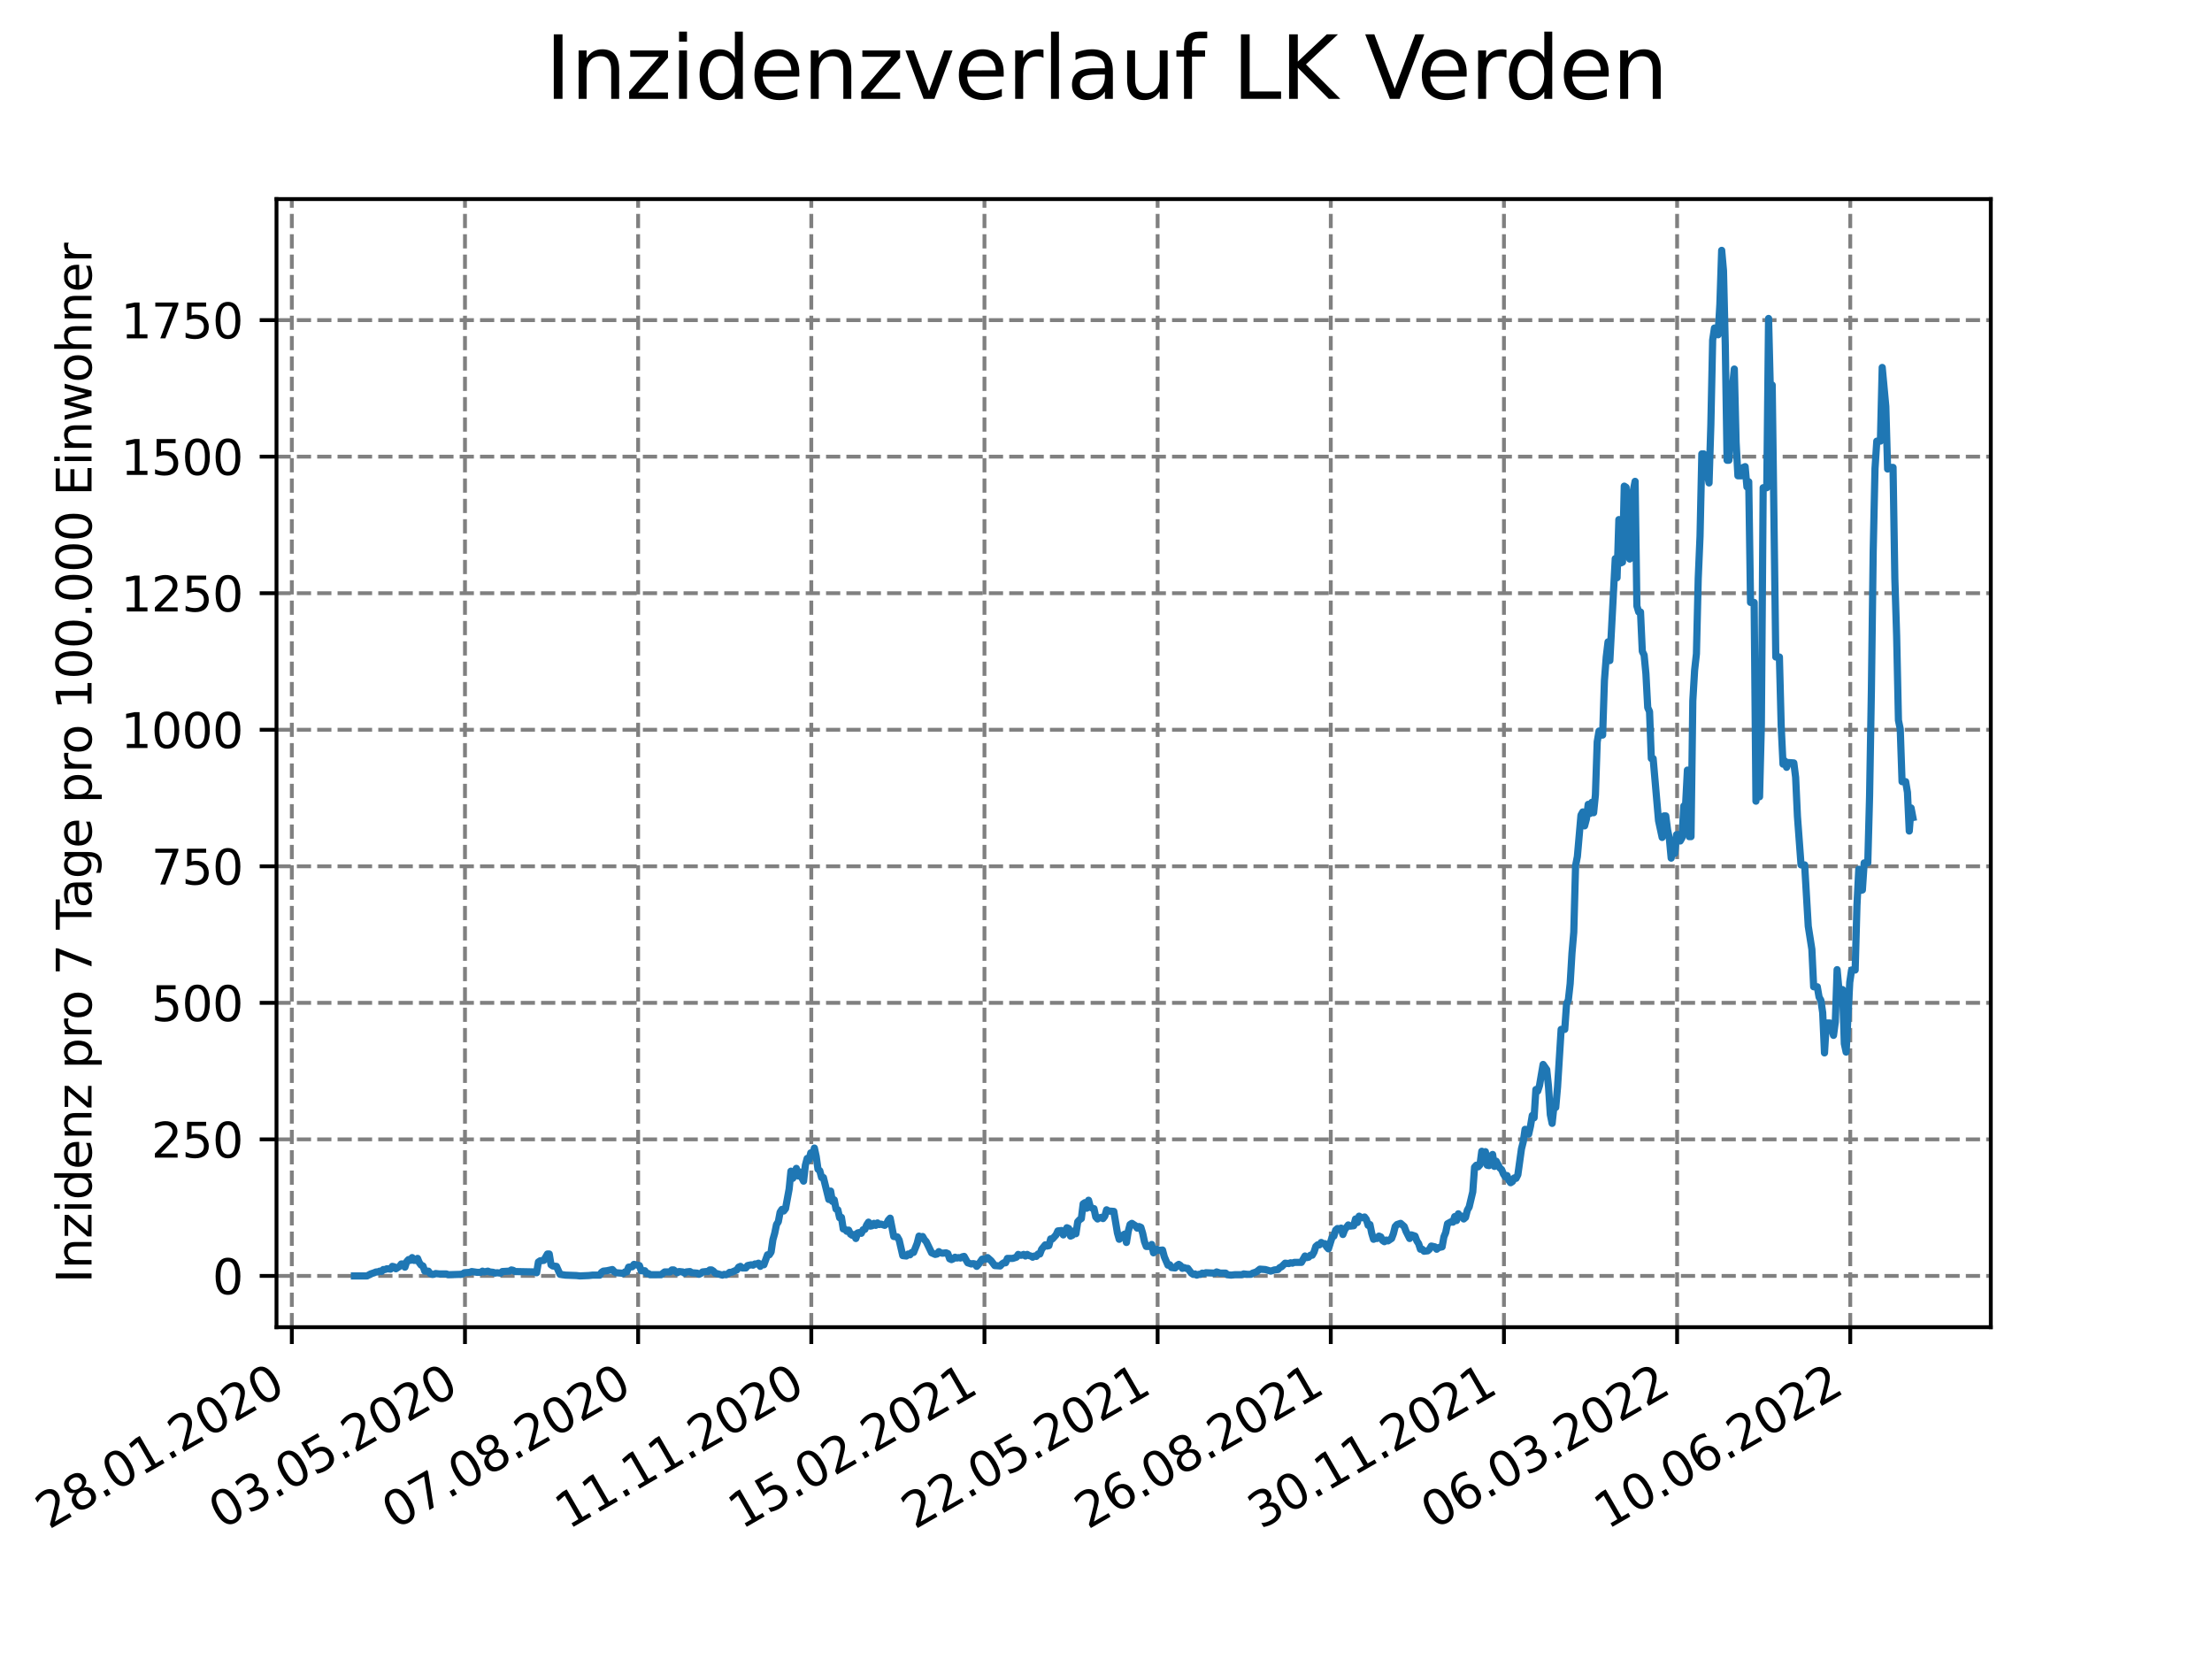 <?xml version="1.0" encoding="utf-8" standalone="no"?>
<!DOCTYPE svg PUBLIC "-//W3C//DTD SVG 1.1//EN"
  "http://www.w3.org/Graphics/SVG/1.1/DTD/svg11.dtd">
<svg xmlns:xlink="http://www.w3.org/1999/xlink" width="460.8pt" height="345.6pt" viewBox="0 0 460.8 345.6" xmlns="http://www.w3.org/2000/svg" version="1.1">
 <defs>
  <style type="text/css">*{stroke-linejoin: round; stroke-linecap: butt}</style>
 </defs>
 <g id="figure_1">
  <g id="patch_1">
   <path d="M 0 345.6 
L 460.8 345.6 
L 460.8 0 
L 0 0 
z
" style="fill: #ffffff"/>
  </g>
  <g id="axes_1">
   <g id="patch_2">
    <path d="M 57.6 276.48 
L 414.72 276.48 
L 414.72 41.472 
L 57.6 41.472 
z
" style="fill: #ffffff"/>
   </g>
   <g id="matplotlib.axis_1">
    <g id="xtick_1">
     <g id="line2d_1">
      <path d="M 60.791 276.48 
L 60.791 41.472 
" clip-path="url(#pb65f3cfc0e)" style="fill: none; stroke-dasharray: 2.96,1.28; stroke-dashoffset: 0; stroke: #808080; stroke-width: 0.8"/>
     </g>
     <g id="line2d_2">
      <defs>
       <path id="m14707bc3cd" d="M 0 0 
L 0 3.5 
" style="stroke: #000000; stroke-width: 0.8"/>
      </defs>
      <g>
       <use xlink:href="#m14707bc3cd" x="60.791" y="276.48" style="stroke: #000000; stroke-width: 0.8"/>
      </g>
     </g>
     <g id="text_1">
      <!-- 28.01.2020 -->
      <g transform="translate(10.166 318.689)rotate(-30)scale(0.1 -0.1)">
       <defs>
        <path id="DejaVuSans-32" d="M 1228 531 
L 3431 531 
L 3431 0 
L 469 0 
L 469 531 
Q 828 903 1448 1529 
Q 2069 2156 2228 2338 
Q 2531 2678 2651 2914 
Q 2772 3150 2772 3378 
Q 2772 3750 2511 3984 
Q 2250 4219 1831 4219 
Q 1534 4219 1204 4116 
Q 875 4013 500 3803 
L 500 4441 
Q 881 4594 1212 4672 
Q 1544 4750 1819 4750 
Q 2544 4750 2975 4387 
Q 3406 4025 3406 3419 
Q 3406 3131 3298 2873 
Q 3191 2616 2906 2266 
Q 2828 2175 2409 1742 
Q 1991 1309 1228 531 
z
" transform="scale(0.016)"/>
        <path id="DejaVuSans-38" d="M 2034 2216 
Q 1584 2216 1326 1975 
Q 1069 1734 1069 1313 
Q 1069 891 1326 650 
Q 1584 409 2034 409 
Q 2484 409 2743 651 
Q 3003 894 3003 1313 
Q 3003 1734 2745 1975 
Q 2488 2216 2034 2216 
z
M 1403 2484 
Q 997 2584 770 2862 
Q 544 3141 544 3541 
Q 544 4100 942 4425 
Q 1341 4750 2034 4750 
Q 2731 4750 3128 4425 
Q 3525 4100 3525 3541 
Q 3525 3141 3298 2862 
Q 3072 2584 2669 2484 
Q 3125 2378 3379 2068 
Q 3634 1759 3634 1313 
Q 3634 634 3220 271 
Q 2806 -91 2034 -91 
Q 1263 -91 848 271 
Q 434 634 434 1313 
Q 434 1759 690 2068 
Q 947 2378 1403 2484 
z
M 1172 3481 
Q 1172 3119 1398 2916 
Q 1625 2713 2034 2713 
Q 2441 2713 2670 2916 
Q 2900 3119 2900 3481 
Q 2900 3844 2670 4047 
Q 2441 4250 2034 4250 
Q 1625 4250 1398 4047 
Q 1172 3844 1172 3481 
z
" transform="scale(0.016)"/>
        <path id="DejaVuSans-2e" d="M 684 794 
L 1344 794 
L 1344 0 
L 684 0 
L 684 794 
z
" transform="scale(0.016)"/>
        <path id="DejaVuSans-30" d="M 2034 4250 
Q 1547 4250 1301 3770 
Q 1056 3291 1056 2328 
Q 1056 1369 1301 889 
Q 1547 409 2034 409 
Q 2525 409 2770 889 
Q 3016 1369 3016 2328 
Q 3016 3291 2770 3770 
Q 2525 4250 2034 4250 
z
M 2034 4750 
Q 2819 4750 3233 4129 
Q 3647 3509 3647 2328 
Q 3647 1150 3233 529 
Q 2819 -91 2034 -91 
Q 1250 -91 836 529 
Q 422 1150 422 2328 
Q 422 3509 836 4129 
Q 1250 4750 2034 4750 
z
" transform="scale(0.016)"/>
        <path id="DejaVuSans-31" d="M 794 531 
L 1825 531 
L 1825 4091 
L 703 3866 
L 703 4441 
L 1819 4666 
L 2450 4666 
L 2450 531 
L 3481 531 
L 3481 0 
L 794 0 
L 794 531 
z
" transform="scale(0.016)"/>
       </defs>
       <use xlink:href="#DejaVuSans-32"/>
       <use xlink:href="#DejaVuSans-38" x="63.623"/>
       <use xlink:href="#DejaVuSans-2e" x="127.246"/>
       <use xlink:href="#DejaVuSans-30" x="159.033"/>
       <use xlink:href="#DejaVuSans-31" x="222.656"/>
       <use xlink:href="#DejaVuSans-2e" x="286.279"/>
       <use xlink:href="#DejaVuSans-32" x="318.066"/>
       <use xlink:href="#DejaVuSans-30" x="381.689"/>
       <use xlink:href="#DejaVuSans-32" x="445.312"/>
       <use xlink:href="#DejaVuSans-30" x="508.936"/>
      </g>
     </g>
    </g>
    <g id="xtick_2">
     <g id="line2d_3">
      <path d="M 96.864 276.48 
L 96.864 41.472 
" clip-path="url(#pb65f3cfc0e)" style="fill: none; stroke-dasharray: 2.96,1.28; stroke-dashoffset: 0; stroke: #808080; stroke-width: 0.8"/>
     </g>
     <g id="line2d_4">
      <g>
       <use xlink:href="#m14707bc3cd" x="96.864" y="276.48" style="stroke: #000000; stroke-width: 0.8"/>
      </g>
     </g>
     <g id="text_2">
      <!-- 03.05.2020 -->
      <g transform="translate(46.238 318.689)rotate(-30)scale(0.1 -0.1)">
       <defs>
        <path id="DejaVuSans-33" d="M 2597 2516 
Q 3050 2419 3304 2112 
Q 3559 1806 3559 1356 
Q 3559 666 3084 287 
Q 2609 -91 1734 -91 
Q 1441 -91 1130 -33 
Q 819 25 488 141 
L 488 750 
Q 750 597 1062 519 
Q 1375 441 1716 441 
Q 2309 441 2620 675 
Q 2931 909 2931 1356 
Q 2931 1769 2642 2001 
Q 2353 2234 1838 2234 
L 1294 2234 
L 1294 2753 
L 1863 2753 
Q 2328 2753 2575 2939 
Q 2822 3125 2822 3475 
Q 2822 3834 2567 4026 
Q 2313 4219 1838 4219 
Q 1578 4219 1281 4162 
Q 984 4106 628 3988 
L 628 4550 
Q 988 4650 1302 4700 
Q 1616 4750 1894 4750 
Q 2613 4750 3031 4423 
Q 3450 4097 3450 3541 
Q 3450 3153 3228 2886 
Q 3006 2619 2597 2516 
z
" transform="scale(0.016)"/>
        <path id="DejaVuSans-35" d="M 691 4666 
L 3169 4666 
L 3169 4134 
L 1269 4134 
L 1269 2991 
Q 1406 3038 1543 3061 
Q 1681 3084 1819 3084 
Q 2600 3084 3056 2656 
Q 3513 2228 3513 1497 
Q 3513 744 3044 326 
Q 2575 -91 1722 -91 
Q 1428 -91 1123 -41 
Q 819 9 494 109 
L 494 744 
Q 775 591 1075 516 
Q 1375 441 1709 441 
Q 2250 441 2565 725 
Q 2881 1009 2881 1497 
Q 2881 1984 2565 2268 
Q 2250 2553 1709 2553 
Q 1456 2553 1204 2497 
Q 953 2441 691 2322 
L 691 4666 
z
" transform="scale(0.016)"/>
       </defs>
       <use xlink:href="#DejaVuSans-30"/>
       <use xlink:href="#DejaVuSans-33" x="63.623"/>
       <use xlink:href="#DejaVuSans-2e" x="127.246"/>
       <use xlink:href="#DejaVuSans-30" x="159.033"/>
       <use xlink:href="#DejaVuSans-35" x="222.656"/>
       <use xlink:href="#DejaVuSans-2e" x="286.279"/>
       <use xlink:href="#DejaVuSans-32" x="318.066"/>
       <use xlink:href="#DejaVuSans-30" x="381.689"/>
       <use xlink:href="#DejaVuSans-32" x="445.312"/>
       <use xlink:href="#DejaVuSans-30" x="508.936"/>
      </g>
     </g>
    </g>
    <g id="xtick_3">
     <g id="line2d_5">
      <path d="M 132.936 276.48 
L 132.936 41.472 
" clip-path="url(#pb65f3cfc0e)" style="fill: none; stroke-dasharray: 2.96,1.28; stroke-dashoffset: 0; stroke: #808080; stroke-width: 0.8"/>
     </g>
     <g id="line2d_6">
      <g>
       <use xlink:href="#m14707bc3cd" x="132.936" y="276.48" style="stroke: #000000; stroke-width: 0.8"/>
      </g>
     </g>
     <g id="text_3">
      <!-- 07.08.2020 -->
      <g transform="translate(82.311 318.689)rotate(-30)scale(0.1 -0.1)">
       <defs>
        <path id="DejaVuSans-37" d="M 525 4666 
L 3525 4666 
L 3525 4397 
L 1831 0 
L 1172 0 
L 2766 4134 
L 525 4134 
L 525 4666 
z
" transform="scale(0.016)"/>
       </defs>
       <use xlink:href="#DejaVuSans-30"/>
       <use xlink:href="#DejaVuSans-37" x="63.623"/>
       <use xlink:href="#DejaVuSans-2e" x="127.246"/>
       <use xlink:href="#DejaVuSans-30" x="159.033"/>
       <use xlink:href="#DejaVuSans-38" x="222.656"/>
       <use xlink:href="#DejaVuSans-2e" x="286.279"/>
       <use xlink:href="#DejaVuSans-32" x="318.066"/>
       <use xlink:href="#DejaVuSans-30" x="381.689"/>
       <use xlink:href="#DejaVuSans-32" x="445.312"/>
       <use xlink:href="#DejaVuSans-30" x="508.936"/>
      </g>
     </g>
    </g>
    <g id="xtick_4">
     <g id="line2d_7">
      <path d="M 169.009 276.48 
L 169.009 41.472 
" clip-path="url(#pb65f3cfc0e)" style="fill: none; stroke-dasharray: 2.96,1.28; stroke-dashoffset: 0; stroke: #808080; stroke-width: 0.8"/>
     </g>
     <g id="line2d_8">
      <g>
       <use xlink:href="#m14707bc3cd" x="169.009" y="276.48" style="stroke: #000000; stroke-width: 0.8"/>
      </g>
     </g>
     <g id="text_4">
      <!-- 11.11.2020 -->
      <g transform="translate(118.384 318.689)rotate(-30)scale(0.1 -0.1)">
       <use xlink:href="#DejaVuSans-31"/>
       <use xlink:href="#DejaVuSans-31" x="63.623"/>
       <use xlink:href="#DejaVuSans-2e" x="127.246"/>
       <use xlink:href="#DejaVuSans-31" x="159.033"/>
       <use xlink:href="#DejaVuSans-31" x="222.656"/>
       <use xlink:href="#DejaVuSans-2e" x="286.279"/>
       <use xlink:href="#DejaVuSans-32" x="318.066"/>
       <use xlink:href="#DejaVuSans-30" x="381.689"/>
       <use xlink:href="#DejaVuSans-32" x="445.312"/>
       <use xlink:href="#DejaVuSans-30" x="508.936"/>
      </g>
     </g>
    </g>
    <g id="xtick_5">
     <g id="line2d_9">
      <path d="M 205.082 276.48 
L 205.082 41.472 
" clip-path="url(#pb65f3cfc0e)" style="fill: none; stroke-dasharray: 2.96,1.28; stroke-dashoffset: 0; stroke: #808080; stroke-width: 0.8"/>
     </g>
     <g id="line2d_10">
      <g>
       <use xlink:href="#m14707bc3cd" x="205.082" y="276.48" style="stroke: #000000; stroke-width: 0.8"/>
      </g>
     </g>
     <g id="text_5">
      <!-- 15.02.2021 -->
      <g transform="translate(154.457 318.689)rotate(-30)scale(0.1 -0.1)">
       <use xlink:href="#DejaVuSans-31"/>
       <use xlink:href="#DejaVuSans-35" x="63.623"/>
       <use xlink:href="#DejaVuSans-2e" x="127.246"/>
       <use xlink:href="#DejaVuSans-30" x="159.033"/>
       <use xlink:href="#DejaVuSans-32" x="222.656"/>
       <use xlink:href="#DejaVuSans-2e" x="286.279"/>
       <use xlink:href="#DejaVuSans-32" x="318.066"/>
       <use xlink:href="#DejaVuSans-30" x="381.689"/>
       <use xlink:href="#DejaVuSans-32" x="445.312"/>
       <use xlink:href="#DejaVuSans-31" x="508.936"/>
      </g>
     </g>
    </g>
    <g id="xtick_6">
     <g id="line2d_11">
      <path d="M 241.154 276.48 
L 241.154 41.472 
" clip-path="url(#pb65f3cfc0e)" style="fill: none; stroke-dasharray: 2.96,1.28; stroke-dashoffset: 0; stroke: #808080; stroke-width: 0.8"/>
     </g>
     <g id="line2d_12">
      <g>
       <use xlink:href="#m14707bc3cd" x="241.154" y="276.48" style="stroke: #000000; stroke-width: 0.8"/>
      </g>
     </g>
     <g id="text_6">
      <!-- 22.05.2021 -->
      <g transform="translate(190.529 318.689)rotate(-30)scale(0.1 -0.1)">
       <use xlink:href="#DejaVuSans-32"/>
       <use xlink:href="#DejaVuSans-32" x="63.623"/>
       <use xlink:href="#DejaVuSans-2e" x="127.246"/>
       <use xlink:href="#DejaVuSans-30" x="159.033"/>
       <use xlink:href="#DejaVuSans-35" x="222.656"/>
       <use xlink:href="#DejaVuSans-2e" x="286.279"/>
       <use xlink:href="#DejaVuSans-32" x="318.066"/>
       <use xlink:href="#DejaVuSans-30" x="381.689"/>
       <use xlink:href="#DejaVuSans-32" x="445.312"/>
       <use xlink:href="#DejaVuSans-31" x="508.936"/>
      </g>
     </g>
    </g>
    <g id="xtick_7">
     <g id="line2d_13">
      <path d="M 277.227 276.48 
L 277.227 41.472 
" clip-path="url(#pb65f3cfc0e)" style="fill: none; stroke-dasharray: 2.96,1.28; stroke-dashoffset: 0; stroke: #808080; stroke-width: 0.8"/>
     </g>
     <g id="line2d_14">
      <g>
       <use xlink:href="#m14707bc3cd" x="277.227" y="276.48" style="stroke: #000000; stroke-width: 0.8"/>
      </g>
     </g>
     <g id="text_7">
      <!-- 26.08.2021 -->
      <g transform="translate(226.602 318.689)rotate(-30)scale(0.1 -0.1)">
       <defs>
        <path id="DejaVuSans-36" d="M 2113 2584 
Q 1688 2584 1439 2293 
Q 1191 2003 1191 1497 
Q 1191 994 1439 701 
Q 1688 409 2113 409 
Q 2538 409 2786 701 
Q 3034 994 3034 1497 
Q 3034 2003 2786 2293 
Q 2538 2584 2113 2584 
z
M 3366 4563 
L 3366 3988 
Q 3128 4100 2886 4159 
Q 2644 4219 2406 4219 
Q 1781 4219 1451 3797 
Q 1122 3375 1075 2522 
Q 1259 2794 1537 2939 
Q 1816 3084 2150 3084 
Q 2853 3084 3261 2657 
Q 3669 2231 3669 1497 
Q 3669 778 3244 343 
Q 2819 -91 2113 -91 
Q 1303 -91 875 529 
Q 447 1150 447 2328 
Q 447 3434 972 4092 
Q 1497 4750 2381 4750 
Q 2619 4750 2861 4703 
Q 3103 4656 3366 4563 
z
" transform="scale(0.016)"/>
       </defs>
       <use xlink:href="#DejaVuSans-32"/>
       <use xlink:href="#DejaVuSans-36" x="63.623"/>
       <use xlink:href="#DejaVuSans-2e" x="127.246"/>
       <use xlink:href="#DejaVuSans-30" x="159.033"/>
       <use xlink:href="#DejaVuSans-38" x="222.656"/>
       <use xlink:href="#DejaVuSans-2e" x="286.279"/>
       <use xlink:href="#DejaVuSans-32" x="318.066"/>
       <use xlink:href="#DejaVuSans-30" x="381.689"/>
       <use xlink:href="#DejaVuSans-32" x="445.312"/>
       <use xlink:href="#DejaVuSans-31" x="508.936"/>
      </g>
     </g>
    </g>
    <g id="xtick_8">
     <g id="line2d_15">
      <path d="M 313.3 276.48 
L 313.3 41.472 
" clip-path="url(#pb65f3cfc0e)" style="fill: none; stroke-dasharray: 2.96,1.28; stroke-dashoffset: 0; stroke: #808080; stroke-width: 0.8"/>
     </g>
     <g id="line2d_16">
      <g>
       <use xlink:href="#m14707bc3cd" x="313.3" y="276.48" style="stroke: #000000; stroke-width: 0.8"/>
      </g>
     </g>
     <g id="text_8">
      <!-- 30.11.2021 -->
      <g transform="translate(262.675 318.689)rotate(-30)scale(0.1 -0.1)">
       <use xlink:href="#DejaVuSans-33"/>
       <use xlink:href="#DejaVuSans-30" x="63.623"/>
       <use xlink:href="#DejaVuSans-2e" x="127.246"/>
       <use xlink:href="#DejaVuSans-31" x="159.033"/>
       <use xlink:href="#DejaVuSans-31" x="222.656"/>
       <use xlink:href="#DejaVuSans-2e" x="286.279"/>
       <use xlink:href="#DejaVuSans-32" x="318.066"/>
       <use xlink:href="#DejaVuSans-30" x="381.689"/>
       <use xlink:href="#DejaVuSans-32" x="445.312"/>
       <use xlink:href="#DejaVuSans-31" x="508.936"/>
      </g>
     </g>
    </g>
    <g id="xtick_9">
     <g id="line2d_17">
      <path d="M 349.373 276.48 
L 349.373 41.472 
" clip-path="url(#pb65f3cfc0e)" style="fill: none; stroke-dasharray: 2.96,1.28; stroke-dashoffset: 0; stroke: #808080; stroke-width: 0.8"/>
     </g>
     <g id="line2d_18">
      <g>
       <use xlink:href="#m14707bc3cd" x="349.373" y="276.48" style="stroke: #000000; stroke-width: 0.8"/>
      </g>
     </g>
     <g id="text_9">
      <!-- 06.03.2022 -->
      <g transform="translate(298.747 318.689)rotate(-30)scale(0.1 -0.1)">
       <use xlink:href="#DejaVuSans-30"/>
       <use xlink:href="#DejaVuSans-36" x="63.623"/>
       <use xlink:href="#DejaVuSans-2e" x="127.246"/>
       <use xlink:href="#DejaVuSans-30" x="159.033"/>
       <use xlink:href="#DejaVuSans-33" x="222.656"/>
       <use xlink:href="#DejaVuSans-2e" x="286.279"/>
       <use xlink:href="#DejaVuSans-32" x="318.066"/>
       <use xlink:href="#DejaVuSans-30" x="381.689"/>
       <use xlink:href="#DejaVuSans-32" x="445.312"/>
       <use xlink:href="#DejaVuSans-32" x="508.936"/>
      </g>
     </g>
    </g>
    <g id="xtick_10">
     <g id="line2d_19">
      <path d="M 385.445 276.48 
L 385.445 41.472 
" clip-path="url(#pb65f3cfc0e)" style="fill: none; stroke-dasharray: 2.96,1.28; stroke-dashoffset: 0; stroke: #808080; stroke-width: 0.8"/>
     </g>
     <g id="line2d_20">
      <g>
       <use xlink:href="#m14707bc3cd" x="385.445" y="276.48" style="stroke: #000000; stroke-width: 0.8"/>
      </g>
     </g>
     <g id="text_10">
      <!-- 10.06.2022 -->
      <g transform="translate(334.82 318.689)rotate(-30)scale(0.1 -0.1)">
       <use xlink:href="#DejaVuSans-31"/>
       <use xlink:href="#DejaVuSans-30" x="63.623"/>
       <use xlink:href="#DejaVuSans-2e" x="127.246"/>
       <use xlink:href="#DejaVuSans-30" x="159.033"/>
       <use xlink:href="#DejaVuSans-36" x="222.656"/>
       <use xlink:href="#DejaVuSans-2e" x="286.279"/>
       <use xlink:href="#DejaVuSans-32" x="318.066"/>
       <use xlink:href="#DejaVuSans-30" x="381.689"/>
       <use xlink:href="#DejaVuSans-32" x="445.312"/>
       <use xlink:href="#DejaVuSans-32" x="508.936"/>
      </g>
     </g>
    </g>
   </g>
   <g id="matplotlib.axis_2">
    <g id="ytick_1">
     <g id="line2d_21">
      <path d="M 57.6 265.798 
L 414.72 265.798 
" clip-path="url(#pb65f3cfc0e)" style="fill: none; stroke-dasharray: 2.96,1.28; stroke-dashoffset: 0; stroke: #808080; stroke-width: 0.8"/>
     </g>
     <g id="line2d_22">
      <defs>
       <path id="m75684440b4" d="M 0 0 
L -3.5 0 
" style="stroke: #000000; stroke-width: 0.8"/>
      </defs>
      <g>
       <use xlink:href="#m75684440b4" x="57.6" y="265.798" style="stroke: #000000; stroke-width: 0.8"/>
      </g>
     </g>
     <g id="text_11">
      <!-- 0 -->
      <g transform="translate(44.237 269.597)scale(0.1 -0.1)">
       <use xlink:href="#DejaVuSans-30"/>
      </g>
     </g>
    </g>
    <g id="ytick_2">
     <g id="line2d_23">
      <path d="M 57.6 237.354 
L 414.72 237.354 
" clip-path="url(#pb65f3cfc0e)" style="fill: none; stroke-dasharray: 2.96,1.28; stroke-dashoffset: 0; stroke: #808080; stroke-width: 0.8"/>
     </g>
     <g id="line2d_24">
      <g>
       <use xlink:href="#m75684440b4" x="57.6" y="237.354" style="stroke: #000000; stroke-width: 0.8"/>
      </g>
     </g>
     <g id="text_12">
      <!-- 250 -->
      <g transform="translate(31.512 241.153)scale(0.1 -0.1)">
       <use xlink:href="#DejaVuSans-32"/>
       <use xlink:href="#DejaVuSans-35" x="63.623"/>
       <use xlink:href="#DejaVuSans-30" x="127.246"/>
      </g>
     </g>
    </g>
    <g id="ytick_3">
     <g id="line2d_25">
      <path d="M 57.6 208.909 
L 414.72 208.909 
" clip-path="url(#pb65f3cfc0e)" style="fill: none; stroke-dasharray: 2.96,1.28; stroke-dashoffset: 0; stroke: #808080; stroke-width: 0.8"/>
     </g>
     <g id="line2d_26">
      <g>
       <use xlink:href="#m75684440b4" x="57.6" y="208.909" style="stroke: #000000; stroke-width: 0.8"/>
      </g>
     </g>
     <g id="text_13">
      <!-- 500 -->
      <g transform="translate(31.512 212.709)scale(0.1 -0.1)">
       <use xlink:href="#DejaVuSans-35"/>
       <use xlink:href="#DejaVuSans-30" x="63.623"/>
       <use xlink:href="#DejaVuSans-30" x="127.246"/>
      </g>
     </g>
    </g>
    <g id="ytick_4">
     <g id="line2d_27">
      <path d="M 57.6 180.465 
L 414.72 180.465 
" clip-path="url(#pb65f3cfc0e)" style="fill: none; stroke-dasharray: 2.96,1.28; stroke-dashoffset: 0; stroke: #808080; stroke-width: 0.8"/>
     </g>
     <g id="line2d_28">
      <g>
       <use xlink:href="#m75684440b4" x="57.6" y="180.465" style="stroke: #000000; stroke-width: 0.8"/>
      </g>
     </g>
     <g id="text_14">
      <!-- 750 -->
      <g transform="translate(31.512 184.264)scale(0.1 -0.1)">
       <use xlink:href="#DejaVuSans-37"/>
       <use xlink:href="#DejaVuSans-35" x="63.623"/>
       <use xlink:href="#DejaVuSans-30" x="127.246"/>
      </g>
     </g>
    </g>
    <g id="ytick_5">
     <g id="line2d_29">
      <path d="M 57.6 152.021 
L 414.72 152.021 
" clip-path="url(#pb65f3cfc0e)" style="fill: none; stroke-dasharray: 2.96,1.28; stroke-dashoffset: 0; stroke: #808080; stroke-width: 0.8"/>
     </g>
     <g id="line2d_30">
      <g>
       <use xlink:href="#m75684440b4" x="57.6" y="152.021" style="stroke: #000000; stroke-width: 0.8"/>
      </g>
     </g>
     <g id="text_15">
      <!-- 1000 -->
      <g transform="translate(25.15 155.82)scale(0.1 -0.1)">
       <use xlink:href="#DejaVuSans-31"/>
       <use xlink:href="#DejaVuSans-30" x="63.623"/>
       <use xlink:href="#DejaVuSans-30" x="127.246"/>
       <use xlink:href="#DejaVuSans-30" x="190.869"/>
      </g>
     </g>
    </g>
    <g id="ytick_6">
     <g id="line2d_31">
      <path d="M 57.6 123.576 
L 414.72 123.576 
" clip-path="url(#pb65f3cfc0e)" style="fill: none; stroke-dasharray: 2.96,1.28; stroke-dashoffset: 0; stroke: #808080; stroke-width: 0.8"/>
     </g>
     <g id="line2d_32">
      <g>
       <use xlink:href="#m75684440b4" x="57.6" y="123.576" style="stroke: #000000; stroke-width: 0.8"/>
      </g>
     </g>
     <g id="text_16">
      <!-- 1250 -->
      <g transform="translate(25.15 127.376)scale(0.1 -0.1)">
       <use xlink:href="#DejaVuSans-31"/>
       <use xlink:href="#DejaVuSans-32" x="63.623"/>
       <use xlink:href="#DejaVuSans-35" x="127.246"/>
       <use xlink:href="#DejaVuSans-30" x="190.869"/>
      </g>
     </g>
    </g>
    <g id="ytick_7">
     <g id="line2d_33">
      <path d="M 57.6 95.132 
L 414.72 95.132 
" clip-path="url(#pb65f3cfc0e)" style="fill: none; stroke-dasharray: 2.96,1.28; stroke-dashoffset: 0; stroke: #808080; stroke-width: 0.8"/>
     </g>
     <g id="line2d_34">
      <g>
       <use xlink:href="#m75684440b4" x="57.6" y="95.132" style="stroke: #000000; stroke-width: 0.8"/>
      </g>
     </g>
     <g id="text_17">
      <!-- 1500 -->
      <g transform="translate(25.15 98.931)scale(0.1 -0.1)">
       <use xlink:href="#DejaVuSans-31"/>
       <use xlink:href="#DejaVuSans-35" x="63.623"/>
       <use xlink:href="#DejaVuSans-30" x="127.246"/>
       <use xlink:href="#DejaVuSans-30" x="190.869"/>
      </g>
     </g>
    </g>
    <g id="ytick_8">
     <g id="line2d_35">
      <path d="M 57.6 66.688 
L 414.72 66.688 
" clip-path="url(#pb65f3cfc0e)" style="fill: none; stroke-dasharray: 2.96,1.28; stroke-dashoffset: 0; stroke: #808080; stroke-width: 0.8"/>
     </g>
     <g id="line2d_36">
      <g>
       <use xlink:href="#m75684440b4" x="57.6" y="66.688" style="stroke: #000000; stroke-width: 0.8"/>
      </g>
     </g>
     <g id="text_18">
      <!-- 1750 -->
      <g transform="translate(25.15 70.487)scale(0.1 -0.1)">
       <use xlink:href="#DejaVuSans-31"/>
       <use xlink:href="#DejaVuSans-37" x="63.623"/>
       <use xlink:href="#DejaVuSans-35" x="127.246"/>
       <use xlink:href="#DejaVuSans-30" x="190.869"/>
      </g>
     </g>
    </g>
    <g id="text_19">
     <!-- Inzidenz pro 7 Tage pro 100.000 Einwohner -->
     <g transform="translate(19.07 267.301)rotate(-90)scale(0.1 -0.1)">
      <defs>
       <path id="DejaVuSans-49" d="M 628 4666 
L 1259 4666 
L 1259 0 
L 628 0 
L 628 4666 
z
" transform="scale(0.016)"/>
       <path id="DejaVuSans-6e" d="M 3513 2113 
L 3513 0 
L 2938 0 
L 2938 2094 
Q 2938 2591 2744 2837 
Q 2550 3084 2163 3084 
Q 1697 3084 1428 2787 
Q 1159 2491 1159 1978 
L 1159 0 
L 581 0 
L 581 3500 
L 1159 3500 
L 1159 2956 
Q 1366 3272 1645 3428 
Q 1925 3584 2291 3584 
Q 2894 3584 3203 3211 
Q 3513 2838 3513 2113 
z
" transform="scale(0.016)"/>
       <path id="DejaVuSans-7a" d="M 353 3500 
L 3084 3500 
L 3084 2975 
L 922 459 
L 3084 459 
L 3084 0 
L 275 0 
L 275 525 
L 2438 3041 
L 353 3041 
L 353 3500 
z
" transform="scale(0.016)"/>
       <path id="DejaVuSans-69" d="M 603 3500 
L 1178 3500 
L 1178 0 
L 603 0 
L 603 3500 
z
M 603 4863 
L 1178 4863 
L 1178 4134 
L 603 4134 
L 603 4863 
z
" transform="scale(0.016)"/>
       <path id="DejaVuSans-64" d="M 2906 2969 
L 2906 4863 
L 3481 4863 
L 3481 0 
L 2906 0 
L 2906 525 
Q 2725 213 2448 61 
Q 2172 -91 1784 -91 
Q 1150 -91 751 415 
Q 353 922 353 1747 
Q 353 2572 751 3078 
Q 1150 3584 1784 3584 
Q 2172 3584 2448 3432 
Q 2725 3281 2906 2969 
z
M 947 1747 
Q 947 1113 1208 752 
Q 1469 391 1925 391 
Q 2381 391 2643 752 
Q 2906 1113 2906 1747 
Q 2906 2381 2643 2742 
Q 2381 3103 1925 3103 
Q 1469 3103 1208 2742 
Q 947 2381 947 1747 
z
" transform="scale(0.016)"/>
       <path id="DejaVuSans-65" d="M 3597 1894 
L 3597 1613 
L 953 1613 
Q 991 1019 1311 708 
Q 1631 397 2203 397 
Q 2534 397 2845 478 
Q 3156 559 3463 722 
L 3463 178 
Q 3153 47 2828 -22 
Q 2503 -91 2169 -91 
Q 1331 -91 842 396 
Q 353 884 353 1716 
Q 353 2575 817 3079 
Q 1281 3584 2069 3584 
Q 2775 3584 3186 3129 
Q 3597 2675 3597 1894 
z
M 3022 2063 
Q 3016 2534 2758 2815 
Q 2500 3097 2075 3097 
Q 1594 3097 1305 2825 
Q 1016 2553 972 2059 
L 3022 2063 
z
" transform="scale(0.016)"/>
       <path id="DejaVuSans-20" transform="scale(0.016)"/>
       <path id="DejaVuSans-70" d="M 1159 525 
L 1159 -1331 
L 581 -1331 
L 581 3500 
L 1159 3500 
L 1159 2969 
Q 1341 3281 1617 3432 
Q 1894 3584 2278 3584 
Q 2916 3584 3314 3078 
Q 3713 2572 3713 1747 
Q 3713 922 3314 415 
Q 2916 -91 2278 -91 
Q 1894 -91 1617 61 
Q 1341 213 1159 525 
z
M 3116 1747 
Q 3116 2381 2855 2742 
Q 2594 3103 2138 3103 
Q 1681 3103 1420 2742 
Q 1159 2381 1159 1747 
Q 1159 1113 1420 752 
Q 1681 391 2138 391 
Q 2594 391 2855 752 
Q 3116 1113 3116 1747 
z
" transform="scale(0.016)"/>
       <path id="DejaVuSans-72" d="M 2631 2963 
Q 2534 3019 2420 3045 
Q 2306 3072 2169 3072 
Q 1681 3072 1420 2755 
Q 1159 2438 1159 1844 
L 1159 0 
L 581 0 
L 581 3500 
L 1159 3500 
L 1159 2956 
Q 1341 3275 1631 3429 
Q 1922 3584 2338 3584 
Q 2397 3584 2469 3576 
Q 2541 3569 2628 3553 
L 2631 2963 
z
" transform="scale(0.016)"/>
       <path id="DejaVuSans-6f" d="M 1959 3097 
Q 1497 3097 1228 2736 
Q 959 2375 959 1747 
Q 959 1119 1226 758 
Q 1494 397 1959 397 
Q 2419 397 2687 759 
Q 2956 1122 2956 1747 
Q 2956 2369 2687 2733 
Q 2419 3097 1959 3097 
z
M 1959 3584 
Q 2709 3584 3137 3096 
Q 3566 2609 3566 1747 
Q 3566 888 3137 398 
Q 2709 -91 1959 -91 
Q 1206 -91 779 398 
Q 353 888 353 1747 
Q 353 2609 779 3096 
Q 1206 3584 1959 3584 
z
" transform="scale(0.016)"/>
       <path id="DejaVuSans-54" d="M -19 4666 
L 3928 4666 
L 3928 4134 
L 2272 4134 
L 2272 0 
L 1638 0 
L 1638 4134 
L -19 4134 
L -19 4666 
z
" transform="scale(0.016)"/>
       <path id="DejaVuSans-61" d="M 2194 1759 
Q 1497 1759 1228 1600 
Q 959 1441 959 1056 
Q 959 750 1161 570 
Q 1363 391 1709 391 
Q 2188 391 2477 730 
Q 2766 1069 2766 1631 
L 2766 1759 
L 2194 1759 
z
M 3341 1997 
L 3341 0 
L 2766 0 
L 2766 531 
Q 2569 213 2275 61 
Q 1981 -91 1556 -91 
Q 1019 -91 701 211 
Q 384 513 384 1019 
Q 384 1609 779 1909 
Q 1175 2209 1959 2209 
L 2766 2209 
L 2766 2266 
Q 2766 2663 2505 2880 
Q 2244 3097 1772 3097 
Q 1472 3097 1187 3025 
Q 903 2953 641 2809 
L 641 3341 
Q 956 3463 1253 3523 
Q 1550 3584 1831 3584 
Q 2591 3584 2966 3190 
Q 3341 2797 3341 1997 
z
" transform="scale(0.016)"/>
       <path id="DejaVuSans-67" d="M 2906 1791 
Q 2906 2416 2648 2759 
Q 2391 3103 1925 3103 
Q 1463 3103 1205 2759 
Q 947 2416 947 1791 
Q 947 1169 1205 825 
Q 1463 481 1925 481 
Q 2391 481 2648 825 
Q 2906 1169 2906 1791 
z
M 3481 434 
Q 3481 -459 3084 -895 
Q 2688 -1331 1869 -1331 
Q 1566 -1331 1297 -1286 
Q 1028 -1241 775 -1147 
L 775 -588 
Q 1028 -725 1275 -790 
Q 1522 -856 1778 -856 
Q 2344 -856 2625 -561 
Q 2906 -266 2906 331 
L 2906 616 
Q 2728 306 2450 153 
Q 2172 0 1784 0 
Q 1141 0 747 490 
Q 353 981 353 1791 
Q 353 2603 747 3093 
Q 1141 3584 1784 3584 
Q 2172 3584 2450 3431 
Q 2728 3278 2906 2969 
L 2906 3500 
L 3481 3500 
L 3481 434 
z
" transform="scale(0.016)"/>
       <path id="DejaVuSans-45" d="M 628 4666 
L 3578 4666 
L 3578 4134 
L 1259 4134 
L 1259 2753 
L 3481 2753 
L 3481 2222 
L 1259 2222 
L 1259 531 
L 3634 531 
L 3634 0 
L 628 0 
L 628 4666 
z
" transform="scale(0.016)"/>
       <path id="DejaVuSans-77" d="M 269 3500 
L 844 3500 
L 1563 769 
L 2278 3500 
L 2956 3500 
L 3675 769 
L 4391 3500 
L 4966 3500 
L 4050 0 
L 3372 0 
L 2619 2869 
L 1863 0 
L 1184 0 
L 269 3500 
z
" transform="scale(0.016)"/>
       <path id="DejaVuSans-68" d="M 3513 2113 
L 3513 0 
L 2938 0 
L 2938 2094 
Q 2938 2591 2744 2837 
Q 2550 3084 2163 3084 
Q 1697 3084 1428 2787 
Q 1159 2491 1159 1978 
L 1159 0 
L 581 0 
L 581 4863 
L 1159 4863 
L 1159 2956 
Q 1366 3272 1645 3428 
Q 1925 3584 2291 3584 
Q 2894 3584 3203 3211 
Q 3513 2838 3513 2113 
z
" transform="scale(0.016)"/>
      </defs>
      <use xlink:href="#DejaVuSans-49"/>
      <use xlink:href="#DejaVuSans-6e" x="29.492"/>
      <use xlink:href="#DejaVuSans-7a" x="92.871"/>
      <use xlink:href="#DejaVuSans-69" x="145.361"/>
      <use xlink:href="#DejaVuSans-64" x="173.145"/>
      <use xlink:href="#DejaVuSans-65" x="236.621"/>
      <use xlink:href="#DejaVuSans-6e" x="298.145"/>
      <use xlink:href="#DejaVuSans-7a" x="361.523"/>
      <use xlink:href="#DejaVuSans-20" x="414.014"/>
      <use xlink:href="#DejaVuSans-70" x="445.801"/>
      <use xlink:href="#DejaVuSans-72" x="509.277"/>
      <use xlink:href="#DejaVuSans-6f" x="548.141"/>
      <use xlink:href="#DejaVuSans-20" x="609.322"/>
      <use xlink:href="#DejaVuSans-37" x="641.109"/>
      <use xlink:href="#DejaVuSans-20" x="704.732"/>
      <use xlink:href="#DejaVuSans-54" x="736.52"/>
      <use xlink:href="#DejaVuSans-61" x="781.104"/>
      <use xlink:href="#DejaVuSans-67" x="842.383"/>
      <use xlink:href="#DejaVuSans-65" x="905.859"/>
      <use xlink:href="#DejaVuSans-20" x="967.383"/>
      <use xlink:href="#DejaVuSans-70" x="999.17"/>
      <use xlink:href="#DejaVuSans-72" x="1062.646"/>
      <use xlink:href="#DejaVuSans-6f" x="1101.51"/>
      <use xlink:href="#DejaVuSans-20" x="1162.691"/>
      <use xlink:href="#DejaVuSans-31" x="1194.479"/>
      <use xlink:href="#DejaVuSans-30" x="1258.102"/>
      <use xlink:href="#DejaVuSans-30" x="1321.725"/>
      <use xlink:href="#DejaVuSans-2e" x="1385.348"/>
      <use xlink:href="#DejaVuSans-30" x="1417.135"/>
      <use xlink:href="#DejaVuSans-30" x="1480.758"/>
      <use xlink:href="#DejaVuSans-30" x="1544.381"/>
      <use xlink:href="#DejaVuSans-20" x="1608.004"/>
      <use xlink:href="#DejaVuSans-45" x="1639.791"/>
      <use xlink:href="#DejaVuSans-69" x="1702.975"/>
      <use xlink:href="#DejaVuSans-6e" x="1730.758"/>
      <use xlink:href="#DejaVuSans-77" x="1794.137"/>
      <use xlink:href="#DejaVuSans-6f" x="1875.924"/>
      <use xlink:href="#DejaVuSans-68" x="1937.105"/>
      <use xlink:href="#DejaVuSans-6e" x="2000.484"/>
      <use xlink:href="#DejaVuSans-65" x="2063.863"/>
      <use xlink:href="#DejaVuSans-72" x="2125.387"/>
     </g>
    </g>
   </g>
   <g id="line2d_37">
    <path d="M 73.833 265.798 
L 76.463 265.798 
L 77.215 265.383 
L 77.966 265.134 
L 78.342 264.968 
L 78.718 264.968 
L 79.093 264.802 
L 79.469 264.885 
L 79.845 264.47 
L 80.221 264.47 
L 80.596 264.304 
L 81.348 264.387 
L 81.724 263.807 
L 82.099 263.89 
L 82.475 264.304 
L 83.227 263.807 
L 83.602 263.309 
L 83.978 263.309 
L 84.354 263.973 
L 84.73 262.811 
L 85.105 262.396 
L 85.481 262.562 
L 85.857 261.981 
L 86.233 262.562 
L 86.608 262.562 
L 86.984 262.147 
L 87.36 263.06 
L 87.736 263.558 
L 88.112 263.724 
L 88.487 264.802 
L 89.239 264.802 
L 89.615 265.3 
L 89.99 265.466 
L 90.366 265.466 
L 90.742 265.3 
L 91.493 265.383 
L 92.996 265.383 
L 93.372 265.549 
L 96.002 265.466 
L 96.378 265.383 
L 96.754 265.134 
L 97.881 265.051 
L 98.257 264.885 
L 99.384 265.051 
L 100.136 265.051 
L 100.512 264.802 
L 100.887 264.968 
L 101.639 264.802 
L 102.015 264.968 
L 102.766 265.051 
L 103.142 265.217 
L 103.518 265.134 
L 104.269 265.217 
L 104.645 264.885 
L 106.148 264.802 
L 106.524 264.553 
L 106.899 264.636 
L 107.275 264.885 
L 111.408 264.968 
L 111.784 265.134 
L 112.16 262.894 
L 112.536 262.645 
L 113.287 262.562 
L 114.039 261.235 
L 114.415 261.235 
L 114.79 263.475 
L 115.166 263.724 
L 115.918 263.807 
L 116.669 265.466 
L 117.796 265.632 
L 120.051 265.715 
L 120.802 265.798 
L 122.681 265.715 
L 123.433 265.632 
L 124.936 265.632 
L 125.312 265.051 
L 125.687 264.802 
L 126.439 264.719 
L 127.566 264.47 
L 127.942 264.885 
L 128.318 265.134 
L 129.445 265.217 
L 129.821 265.3 
L 130.196 264.968 
L 130.572 264.968 
L 130.948 263.973 
L 131.699 263.89 
L 132.075 263.392 
L 133.202 263.641 
L 133.578 264.719 
L 134.33 264.719 
L 134.705 265.3 
L 135.081 265.3 
L 135.457 265.549 
L 137.712 265.549 
L 138.463 264.968 
L 139.59 264.968 
L 139.966 264.553 
L 140.342 264.553 
L 141.093 265.134 
L 141.469 264.885 
L 142.221 264.968 
L 142.596 265.217 
L 142.972 264.968 
L 143.724 264.885 
L 144.099 265.134 
L 145.227 265.217 
L 145.602 265.466 
L 145.978 265.3 
L 146.354 264.968 
L 147.105 264.885 
L 147.481 264.885 
L 147.857 264.553 
L 148.233 264.553 
L 148.608 264.802 
L 148.984 265.217 
L 150.487 265.632 
L 150.863 265.466 
L 151.239 265.549 
L 151.615 265.383 
L 151.99 265.051 
L 152.366 265.051 
L 153.493 264.553 
L 153.869 263.973 
L 154.245 263.807 
L 154.621 264.138 
L 155.372 264.138 
L 155.748 263.641 
L 156.499 263.475 
L 156.875 263.558 
L 157.251 263.309 
L 157.627 263.309 
L 158.002 263.143 
L 158.378 263.807 
L 158.754 263.309 
L 159.13 263.475 
L 159.881 261.4 
L 160.257 261.4 
L 160.633 260.82 
L 161.008 258.248 
L 161.384 256.92 
L 161.76 255.095 
L 162.136 254.514 
L 162.512 252.523 
L 162.887 251.942 
L 163.263 252.274 
L 163.639 251.776 
L 164.39 247.711 
L 164.766 243.977 
L 165.142 245.471 
L 165.518 244.89 
L 165.893 243.396 
L 166.269 244.973 
L 166.645 244.143 
L 167.021 245.305 
L 167.396 246.051 
L 167.772 242.733 
L 168.148 241.322 
L 168.524 241.654 
L 168.899 240.161 
L 169.275 240.741 
L 169.651 239.165 
L 170.027 240.907 
L 170.402 243.562 
L 170.778 243.894 
L 171.154 245.305 
L 171.53 245.305 
L 172.657 249.868 
L 173.033 248.126 
L 173.408 250.283 
L 173.784 249.951 
L 174.16 251.859 
L 174.536 252.025 
L 174.912 253.684 
L 175.287 253.601 
L 175.663 256.008 
L 176.039 256.091 
L 176.415 256.505 
L 176.79 256.256 
L 177.166 257.086 
L 177.542 257.335 
L 177.918 257.169 
L 178.293 257.999 
L 178.669 256.837 
L 179.045 256.754 
L 179.421 256.92 
L 179.796 256.173 
L 180.172 256.091 
L 180.548 255.178 
L 180.924 254.597 
L 181.299 255.427 
L 181.675 255.344 
L 182.051 254.846 
L 182.427 255.261 
L 182.802 254.763 
L 183.178 255.095 
L 183.554 255.012 
L 184.305 255.261 
L 184.681 254.929 
L 185.057 254.182 
L 185.433 253.767 
L 186.184 257.584 
L 186.936 257.667 
L 187.312 258.331 
L 188.063 261.566 
L 188.815 261.649 
L 189.19 261.235 
L 189.566 261.4 
L 189.942 260.903 
L 190.318 260.903 
L 191.069 258.994 
L 191.445 257.501 
L 191.821 257.833 
L 192.196 257.584 
L 192.572 258.248 
L 192.948 258.663 
L 194.075 260.986 
L 194.827 261.318 
L 195.202 261.235 
L 195.578 260.737 
L 195.954 260.986 
L 196.33 261.069 
L 197.081 260.986 
L 197.457 261.152 
L 197.833 262.23 
L 198.208 262.396 
L 198.584 262.23 
L 198.96 261.898 
L 199.336 262.064 
L 199.712 261.981 
L 200.087 262.064 
L 200.463 261.815 
L 200.839 261.732 
L 201.59 263.06 
L 202.342 263.309 
L 202.718 263.226 
L 203.093 263.309 
L 203.469 263.807 
L 203.845 263.392 
L 204.596 262.313 
L 205.348 262.313 
L 205.724 261.981 
L 206.475 262.645 
L 207.227 263.641 
L 208.354 263.724 
L 208.73 263.309 
L 209.105 263.06 
L 209.481 263.06 
L 209.857 262.147 
L 210.984 262.147 
L 211.736 261.898 
L 212.112 261.318 
L 212.487 261.483 
L 212.863 261.483 
L 213.239 261.318 
L 213.615 261.649 
L 213.99 261.318 
L 214.366 261.566 
L 214.742 261.649 
L 215.118 261.898 
L 215.493 261.649 
L 215.869 261.732 
L 216.245 261.235 
L 216.621 261.235 
L 216.996 260.239 
L 217.748 259.326 
L 218.124 259.575 
L 218.499 259.492 
L 218.875 258.082 
L 219.251 258.082 
L 220.002 257.252 
L 220.378 256.422 
L 221.13 256.339 
L 221.505 257.252 
L 222.257 255.759 
L 222.633 255.925 
L 223.008 257.501 
L 223.384 257.335 
L 223.76 256.422 
L 224.136 257.003 
L 224.512 254.514 
L 224.887 254.099 
L 225.263 253.85 
L 225.639 250.781 
L 226.015 250.532 
L 226.39 251.693 
L 226.766 250.034 
L 227.142 251.444 
L 227.518 251.693 
L 227.893 251.776 
L 228.269 253.518 
L 228.645 253.933 
L 229.021 253.684 
L 229.396 253.601 
L 229.772 253.85 
L 230.148 253.353 
L 230.524 252.025 
L 230.899 252.274 
L 232.027 252.357 
L 232.778 256.837 
L 233.154 258.165 
L 233.53 257.584 
L 234.281 257.086 
L 234.657 258.828 
L 235.033 256.505 
L 235.408 255.095 
L 235.784 254.846 
L 236.536 255.344 
L 236.912 255.842 
L 237.287 255.51 
L 237.663 255.676 
L 238.039 256.92 
L 238.415 258.663 
L 238.79 259.658 
L 239.542 259.658 
L 239.918 259.243 
L 240.293 260.986 
L 241.045 260.239 
L 241.421 260.488 
L 242.172 260.405 
L 242.548 261.815 
L 243.299 263.558 
L 243.675 263.475 
L 244.051 264.055 
L 244.802 264.138 
L 245.178 263.641 
L 245.554 263.392 
L 245.93 263.641 
L 246.305 264.221 
L 246.681 264.055 
L 247.057 264.221 
L 247.433 264.221 
L 248.184 265.217 
L 248.56 265.466 
L 248.936 265.383 
L 249.312 265.632 
L 249.687 265.466 
L 250.063 265.466 
L 250.439 265.217 
L 250.815 265.3 
L 251.19 265.134 
L 253.069 265.217 
L 253.445 264.968 
L 254.196 265.217 
L 255.324 265.217 
L 255.699 265.549 
L 256.451 265.632 
L 257.202 265.549 
L 258.705 265.549 
L 259.081 265.383 
L 259.833 265.466 
L 260.584 265.466 
L 260.96 265.217 
L 261.712 264.968 
L 262.463 264.387 
L 263.59 264.47 
L 264.718 264.802 
L 265.469 264.553 
L 266.221 264.47 
L 266.596 264.055 
L 266.972 263.89 
L 267.724 263.143 
L 268.475 263.226 
L 268.851 263.06 
L 269.227 263.143 
L 269.602 262.977 
L 271.105 262.977 
L 271.857 261.649 
L 272.233 261.981 
L 272.608 261.898 
L 272.984 261.483 
L 273.36 261.483 
L 273.736 260.82 
L 274.112 259.658 
L 274.487 259.326 
L 274.863 259.326 
L 275.239 258.828 
L 275.615 259.077 
L 275.99 259.077 
L 276.366 259.741 
L 276.742 260.156 
L 277.493 257.75 
L 277.869 257.501 
L 278.245 256.256 
L 278.621 255.925 
L 278.996 256.008 
L 279.372 255.842 
L 279.748 257.169 
L 280.124 256.173 
L 280.875 255.178 
L 281.251 255.427 
L 282.002 255.344 
L 282.378 253.933 
L 282.754 254.68 
L 283.13 253.353 
L 283.505 253.601 
L 283.881 253.684 
L 284.257 253.518 
L 284.633 254.016 
L 285.008 255.261 
L 285.384 255.095 
L 285.76 256.92 
L 286.136 258.165 
L 286.512 257.999 
L 286.887 257.999 
L 287.263 257.501 
L 287.639 257.667 
L 288.015 258.414 
L 288.39 258.663 
L 288.766 258.331 
L 289.142 258.497 
L 289.893 257.999 
L 290.269 257.003 
L 290.645 255.51 
L 291.021 255.095 
L 291.772 254.846 
L 292.524 255.51 
L 292.899 256.505 
L 293.651 257.999 
L 294.027 257.252 
L 294.778 257.501 
L 295.154 258.497 
L 295.53 259.077 
L 295.905 260.239 
L 296.281 260.239 
L 296.657 260.654 
L 297.408 260.571 
L 297.784 260.239 
L 298.16 259.575 
L 298.912 259.741 
L 299.287 260.239 
L 299.663 259.907 
L 300.415 259.741 
L 300.79 257.667 
L 301.166 256.754 
L 301.542 254.929 
L 302.293 254.514 
L 302.669 254.597 
L 303.045 253.436 
L 303.421 254.265 
L 303.796 252.855 
L 304.172 253.518 
L 304.548 253.353 
L 304.924 253.933 
L 305.299 253.601 
L 305.675 252.108 
L 306.051 251.444 
L 306.802 248.291 
L 307.178 243.147 
L 307.554 242.733 
L 307.93 243.064 
L 308.305 242.65 
L 308.681 239.829 
L 309.057 240.492 
L 309.433 239.912 
L 309.808 242.733 
L 310.184 242.816 
L 310.56 240.824 
L 310.936 240.492 
L 311.312 242.982 
L 311.687 241.903 
L 312.439 243.313 
L 312.815 243.645 
L 313.19 244.558 
L 313.566 245.139 
L 313.942 244.89 
L 314.318 245.885 
L 314.693 246.383 
L 315.069 246.134 
L 315.445 245.388 
L 315.821 245.471 
L 316.196 244.724 
L 316.948 239.331 
L 317.324 237.837 
L 317.699 235.265 
L 318.075 235.348 
L 318.451 236.261 
L 318.827 234.602 
L 319.202 232.362 
L 319.578 232.859 
L 319.954 226.969 
L 320.33 227.3 
L 320.705 226.139 
L 321.457 221.742 
L 322.208 222.82 
L 322.584 226.388 
L 322.96 232.196 
L 323.336 234.021 
L 323.712 230.453 
L 324.087 230.702 
L 324.463 226.471 
L 325.215 214.44 
L 325.966 214.44 
L 326.342 209.13 
L 326.718 208.301 
L 327.093 204.899 
L 327.469 198.593 
L 327.845 194.196 
L 328.221 180.34 
L 328.596 178.432 
L 329.348 169.803 
L 329.724 169.14 
L 330.099 172.044 
L 330.475 170.633 
L 330.851 167.563 
L 331.227 169.472 
L 331.602 167.148 
L 331.978 169.306 
L 332.354 165.572 
L 332.73 154.537 
L 333.105 152.297 
L 333.481 153.127 
L 333.857 153.127 
L 334.233 141.76 
L 334.608 136.865 
L 334.984 133.712 
L 335.36 137.612 
L 336.487 116.372 
L 336.863 120.354 
L 337.239 108.241 
L 337.615 117.284 
L 337.99 117.118 
L 338.366 101.271 
L 338.742 101.52 
L 339.118 111.062 
L 339.493 116.455 
L 339.869 116.04 
L 340.245 102.184 
L 340.621 100.276 
L 340.996 126.245 
L 341.372 127.489 
L 341.748 127.489 
L 342.124 135.703 
L 342.499 136.45 
L 342.875 140.35 
L 343.251 147.402 
L 343.627 148.232 
L 344.002 158.022 
L 344.378 158.022 
L 345.505 170.965 
L 346.257 174.45 
L 346.633 169.969 
L 347.008 169.969 
L 347.384 172.873 
L 347.76 174.699 
L 348.136 178.764 
L 348.512 176.524 
L 348.887 177.768 
L 349.263 173.869 
L 349.639 173.869 
L 350.015 175.196 
L 350.39 174.533 
L 350.766 167.895 
L 351.142 167.646 
L 351.518 160.428 
L 351.893 174.284 
L 352.269 174.284 
L 352.645 145.991 
L 353.021 139.603 
L 353.396 136.201 
L 353.772 120.52 
L 354.148 111.725 
L 354.524 94.551 
L 354.899 94.551 
L 355.275 94.966 
L 355.651 98.616 
L 356.027 100.608 
L 356.402 88.494 
L 356.778 70.822 
L 357.154 68.333 
L 357.53 68.333 
L 357.905 69.743 
L 358.281 63.438 
L 358.657 52.154 
L 359.033 56.386 
L 359.408 71.901 
L 359.784 95.879 
L 360.16 95.879 
L 360.912 80.529 
L 361.287 76.879 
L 361.663 92.145 
L 362.039 99.114 
L 362.79 99.114 
L 363.166 97.372 
L 363.542 97.206 
L 363.918 101.437 
L 364.293 100.359 
L 364.669 125.498 
L 365.421 125.498 
L 365.796 166.899 
L 366.172 153.459 
L 366.548 165.987 
L 366.924 150.887 
L 367.299 101.603 
L 368.051 101.603 
L 368.427 66.342 
L 368.802 81.608 
L 369.178 80.198 
L 369.93 136.865 
L 370.681 136.865 
L 371.057 151.301 
L 371.433 159.183 
L 371.808 158.52 
L 372.184 159.847 
L 372.56 158.852 
L 373.687 158.935 
L 374.063 161.921 
L 374.439 170.052 
L 375.19 180.174 
L 375.942 180.174 
L 376.693 192.952 
L 377.445 197.764 
L 377.821 205.563 
L 378.572 205.563 
L 378.948 207.72 
L 379.324 208.384 
L 379.699 210.956 
L 380.075 219.336 
L 380.451 213.113 
L 381.202 213.113 
L 381.954 215.685 
L 382.33 212.864 
L 382.705 201.995 
L 383.081 206.144 
L 383.833 206.144 
L 384.208 217.427 
L 384.584 219.17 
L 385.336 204.65 
L 385.712 202.078 
L 386.463 202.078 
L 386.839 188.637 
L 387.215 181.087 
L 387.59 185.484 
L 387.966 185.401 
L 388.342 179.76 
L 389.093 179.76 
L 389.469 165.821 
L 389.845 143.834 
L 390.221 114.878 
L 390.596 97.621 
L 390.972 91.896 
L 391.724 91.896 
L 392.099 76.547 
L 392.851 84.678 
L 393.227 97.704 
L 393.602 97.372 
L 394.354 97.372 
L 394.73 120.52 
L 395.105 132.468 
L 395.481 150.057 
L 395.857 151.882 
L 396.233 162.834 
L 396.984 162.834 
L 397.36 165.074 
L 397.736 173.122 
L 398.112 168.31 
L 398.487 170.301 
L 398.487 170.301 
" clip-path="url(#pb65f3cfc0e)" style="fill: none; stroke: #1f77b4; stroke-width: 1.5; stroke-linecap: square"/>
   </g>
   <g id="patch_3">
    <path d="M 57.6 276.48 
L 57.6 41.472 
" style="fill: none; stroke: #000000; stroke-width: 0.8; stroke-linejoin: miter; stroke-linecap: square"/>
   </g>
   <g id="patch_4">
    <path d="M 414.72 276.48 
L 414.72 41.472 
" style="fill: none; stroke: #000000; stroke-width: 0.8; stroke-linejoin: miter; stroke-linecap: square"/>
   </g>
   <g id="patch_5">
    <path d="M 57.6 276.48 
L 414.72 276.48 
" style="fill: none; stroke: #000000; stroke-width: 0.8; stroke-linejoin: miter; stroke-linecap: square"/>
   </g>
   <g id="patch_6">
    <path d="M 57.6 41.472 
L 414.72 41.472 
" style="fill: none; stroke: #000000; stroke-width: 0.8; stroke-linejoin: miter; stroke-linecap: square"/>
   </g>
  </g>
  <g id="text_20">
   <!-- Inzidenzverlauf LK Verden -->
   <g transform="translate(113.555 20.589)scale(0.18 -0.18)">
    <defs>
     <path id="DejaVuSans-76" d="M 191 3500 
L 800 3500 
L 1894 563 
L 2988 3500 
L 3597 3500 
L 2284 0 
L 1503 0 
L 191 3500 
z
" transform="scale(0.016)"/>
     <path id="DejaVuSans-6c" d="M 603 4863 
L 1178 4863 
L 1178 0 
L 603 0 
L 603 4863 
z
" transform="scale(0.016)"/>
     <path id="DejaVuSans-75" d="M 544 1381 
L 544 3500 
L 1119 3500 
L 1119 1403 
Q 1119 906 1312 657 
Q 1506 409 1894 409 
Q 2359 409 2629 706 
Q 2900 1003 2900 1516 
L 2900 3500 
L 3475 3500 
L 3475 0 
L 2900 0 
L 2900 538 
Q 2691 219 2414 64 
Q 2138 -91 1772 -91 
Q 1169 -91 856 284 
Q 544 659 544 1381 
z
M 1991 3584 
L 1991 3584 
z
" transform="scale(0.016)"/>
     <path id="DejaVuSans-66" d="M 2375 4863 
L 2375 4384 
L 1825 4384 
Q 1516 4384 1395 4259 
Q 1275 4134 1275 3809 
L 1275 3500 
L 2222 3500 
L 2222 3053 
L 1275 3053 
L 1275 0 
L 697 0 
L 697 3053 
L 147 3053 
L 147 3500 
L 697 3500 
L 697 3744 
Q 697 4328 969 4595 
Q 1241 4863 1831 4863 
L 2375 4863 
z
" transform="scale(0.016)"/>
     <path id="DejaVuSans-4c" d="M 628 4666 
L 1259 4666 
L 1259 531 
L 3531 531 
L 3531 0 
L 628 0 
L 628 4666 
z
" transform="scale(0.016)"/>
     <path id="DejaVuSans-4b" d="M 628 4666 
L 1259 4666 
L 1259 2694 
L 3353 4666 
L 4166 4666 
L 1850 2491 
L 4331 0 
L 3500 0 
L 1259 2247 
L 1259 0 
L 628 0 
L 628 4666 
z
" transform="scale(0.016)"/>
     <path id="DejaVuSans-56" d="M 1831 0 
L 50 4666 
L 709 4666 
L 2188 738 
L 3669 4666 
L 4325 4666 
L 2547 0 
L 1831 0 
z
" transform="scale(0.016)"/>
    </defs>
    <use xlink:href="#DejaVuSans-49"/>
    <use xlink:href="#DejaVuSans-6e" x="29.492"/>
    <use xlink:href="#DejaVuSans-7a" x="92.871"/>
    <use xlink:href="#DejaVuSans-69" x="145.361"/>
    <use xlink:href="#DejaVuSans-64" x="173.145"/>
    <use xlink:href="#DejaVuSans-65" x="236.621"/>
    <use xlink:href="#DejaVuSans-6e" x="298.145"/>
    <use xlink:href="#DejaVuSans-7a" x="361.523"/>
    <use xlink:href="#DejaVuSans-76" x="414.014"/>
    <use xlink:href="#DejaVuSans-65" x="473.193"/>
    <use xlink:href="#DejaVuSans-72" x="534.717"/>
    <use xlink:href="#DejaVuSans-6c" x="575.83"/>
    <use xlink:href="#DejaVuSans-61" x="603.613"/>
    <use xlink:href="#DejaVuSans-75" x="664.893"/>
    <use xlink:href="#DejaVuSans-66" x="728.271"/>
    <use xlink:href="#DejaVuSans-20" x="763.477"/>
    <use xlink:href="#DejaVuSans-4c" x="795.264"/>
    <use xlink:href="#DejaVuSans-4b" x="850.977"/>
    <use xlink:href="#DejaVuSans-20" x="916.553"/>
    <use xlink:href="#DejaVuSans-56" x="948.34"/>
    <use xlink:href="#DejaVuSans-65" x="1008.998"/>
    <use xlink:href="#DejaVuSans-72" x="1070.521"/>
    <use xlink:href="#DejaVuSans-64" x="1109.885"/>
    <use xlink:href="#DejaVuSans-65" x="1173.361"/>
    <use xlink:href="#DejaVuSans-6e" x="1234.885"/>
   </g>
  </g>
 </g>
 <defs>
  <clipPath id="pb65f3cfc0e">
   <rect x="57.6" y="41.472" width="357.12" height="235.008"/>
  </clipPath>
 </defs>
</svg>
